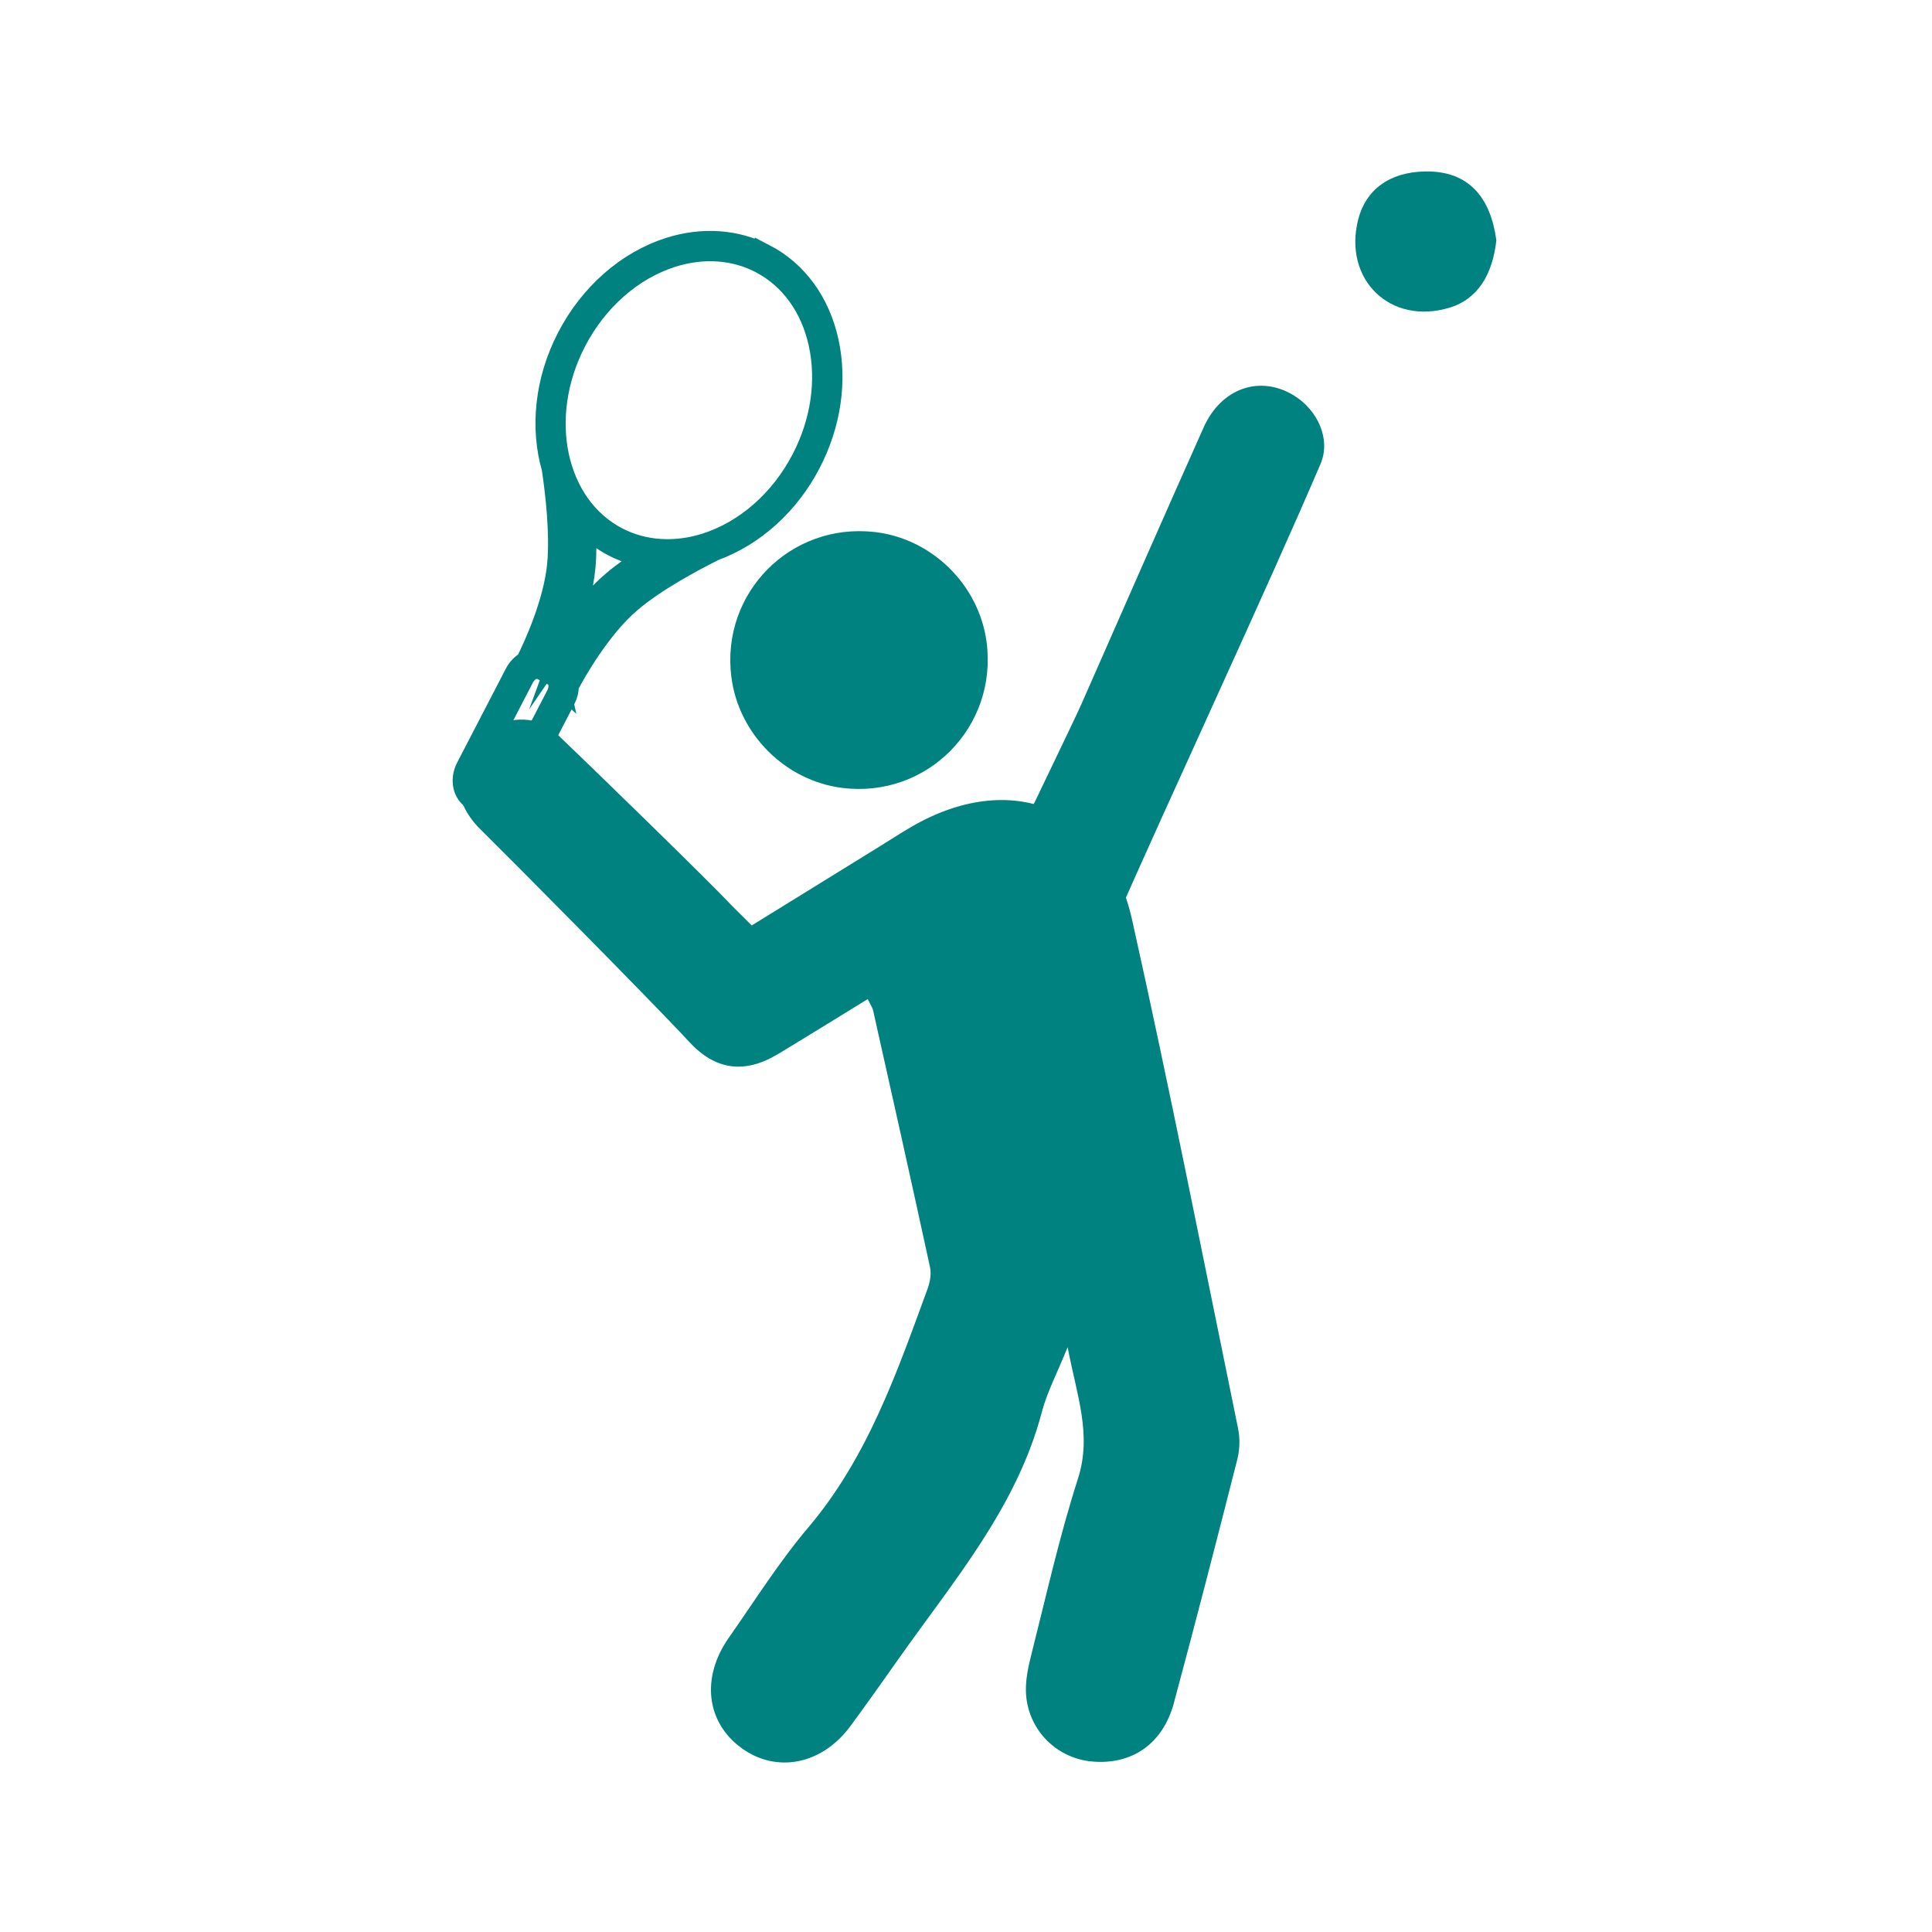 <?xml version='1.0' encoding='UTF-8'?>
<svg xmlns="http://www.w3.org/2000/svg" id="w" data-name="Tennis" viewBox="0 0 453.54 453.54">
  <defs>
    <style>
      .bu {
        stroke-width: 0px;
      }

      .bu, .bv {
        fill: #008280;
      }

      .bv {
        stroke: #008280;
        stroke-miterlimit: 10;
        stroke-width: 5px;
      }
    </style>
  </defs>
  <path class="bu" d="M261.33,217.47c-7.62-6.56-14.85-12.79-22.9-19.73,1.3-3.01,13.52-28.11,15.45-32.49,9.54-21.64,19.01-43.31,28.67-64.9,4.16-9.31,13.3-12.38,21.23-7.49,5.46,3.37,8.73,10.17,6.21,16.06-12.64,29.58-36.03,79.69-48.66,108.54Z"/>
  <path class="bu" d="M351.27,56.42c-.89,8.02-4.35,13.79-10.96,15.8-13.9,4.24-25.04-6.58-21.48-20.67,1.76-6.97,7.28-11.12,15.63-11.3,10.46-.22,15.48,6.27,16.81,16.16Z"/>
  <path class="bu" d="M171.68,158.89c-2.46-19.71,13.88-36.23,33.63-34,13.42,1.51,24.47,12.36,26.28,25.75,2.7,19.98-13.95,36.83-33.88,34.32-13.41-1.69-24.35-12.66-26.02-26.07Z"/>
  <path class="bu" d="M290.67,335.49c-8.18-39.87-16.04-79.81-24.9-119.52-5.91-26.52-28.5-35.53-51.99-21.77-2.48,1.45-4.89,3.03-7.34,4.54-9.85,6.09-19.71,12.17-29.97,18.51-1.61-1.6-3.21-3.19-4.8-4.77-4.77-5.18-34.04-33.62-41.28-40.52-4.64-4.42-12.15-3.73-17.22.2-7.36,5.72-7.68,15.35-.41,22.51,6.26,6.16,40.52,40.68,49.01,49.89,6.18,6.71,13.06,7.58,20.85,2.89,6.99-4.21,13.92-8.52,21.08-12.91.56,1.17,1.09,1.91,1.28,2.73,4.5,20.07,8.99,40.14,13.35,60.24.34,1.59-.02,3.52-.6,5.1-7.23,19.71-14.07,39.54-28.01,56-6.84,8.08-12.53,17.15-18.63,25.85-6.56,9.35-5.3,19.85,2.97,25.89,8.23,6,18.87,3.92,25.55-5.11,3.95-5.34,7.76-10.78,11.6-16.2,12.86-18.19,27.51-35.31,33.38-57.61,1.22-4.62,3.52-8.96,6.04-15.17,2.17,11.42,5.75,20.51,2.42,30.88-4.33,13.45-7.41,27.31-10.88,41.03-.8,3.17-1.55,6.56-1.29,9.77.7,8.48,7.34,14.86,15.5,15.58,9.35.83,16.6-4.13,19.19-13.74,5.12-19,10.03-38.07,14.88-57.14.58-2.27.68-4.87.21-7.15Z"/>
  <path class="bv" d="M179.45,59.75c-6.64-3.44-14.56-3.98-22.3-1.53-9.92,3.15-18.63,10.79-23.91,20.97-5.31,10.24-6.28,21.38-3.58,30.74.87,5.78,1.94,15.09,1.3,22.4-.81,9.16-5.67,19.6-7.41,23.06h-.02c-1.05.61-1.94,1.54-2.56,2.72l-11.44,22.07c-1.49,2.88-.75,6.25,1.67,7.5l2.88,1.49c1.04.52,2.26.61,3.45.24,1.5-.48,2.85-1.64,3.64-3.2l11.44-22.07c.53-1.02.79-2.13.77-3.2,0-.02.01-.03.01-.03,1.59-3.01,7.49-13.55,14.75-19.68,5.8-4.9,14.39-9.52,19.58-12.1,9.32-3.41,17.46-10.74,22.48-20.42,4.71-9.09,6.21-19.18,4.21-28.41-2.01-9.3-7.33-16.61-14.96-20.56ZM131.18,160.32c.12.58.09,1.21-.07,1.81-.09.35-.21.71-.4,1.05l-11.44,22.07c-.52,1.04-1.43,1.85-2.39,2.16-.46.15-1.16.25-1.82-.11l-2.88-1.49c-1.35-.7-1.69-2.81-.76-4.62l11.44-22.07c.19-.36.4-.68.66-.97.49-.57,1.09-.99,1.73-1.19.06-.02.15-.05.24-.05.44-.12,1.03-.14,1.59.16l.33.17.58.3,1.28.65.61.33.1.04c.47.26.84.7,1.04,1.25.07.16.13.33.17.52ZM128.33,155.31l-.27-.14c-.55-.28-1.18-.45-1.82-.46,2.18-4.61,6.09-13.84,6.84-22.19.41-4.78.12-10.35-.37-15.29.7,1.22,1.5,2.36,2.36,3.45.32,4.01.46,8.22.12,12.04-.73,8.54-4.55,17.7-6.85,22.59ZM137.36,123.26c1.93,1.93,4.12,3.6,6.62,4.9,2.48,1.28,5.13,2.16,7.89,2.63-2.77,1.73-5.49,3.6-7.84,5.59-4.11,3.46-7.7,7.97-10.52,12.1,1.71-4.65,3.32-10.21,3.8-15.59.27-3.07.24-6.38.06-9.63ZM146.78,139.62c-6.42,5.43-11.77,14.08-14.27,18.52-.36-.64-.91-1.13-1.57-1.48l-.05-.03c2.67-4.68,7.96-13.08,14.51-18.62,2.95-2.49,6.49-4.81,9.97-6.86,1.41.06,2.83.02,4.26-.11-4.36,2.46-9.14,5.45-12.85,8.58ZM192.33,80.76c1.89,8.75.47,18.33-4.02,26.98-5.02,9.68-13.28,16.94-22.67,19.92-7.2,2.28-14.55,1.79-20.68-1.39-14.66-7.6-19.08-28.29-9.84-46.11,5.02-9.68,13.28-16.94,22.67-19.92,7.2-2.28,14.55-1.79,20.68,1.39,7.06,3.66,11.98,10.45,13.86,19.12Z"/>
</svg>
